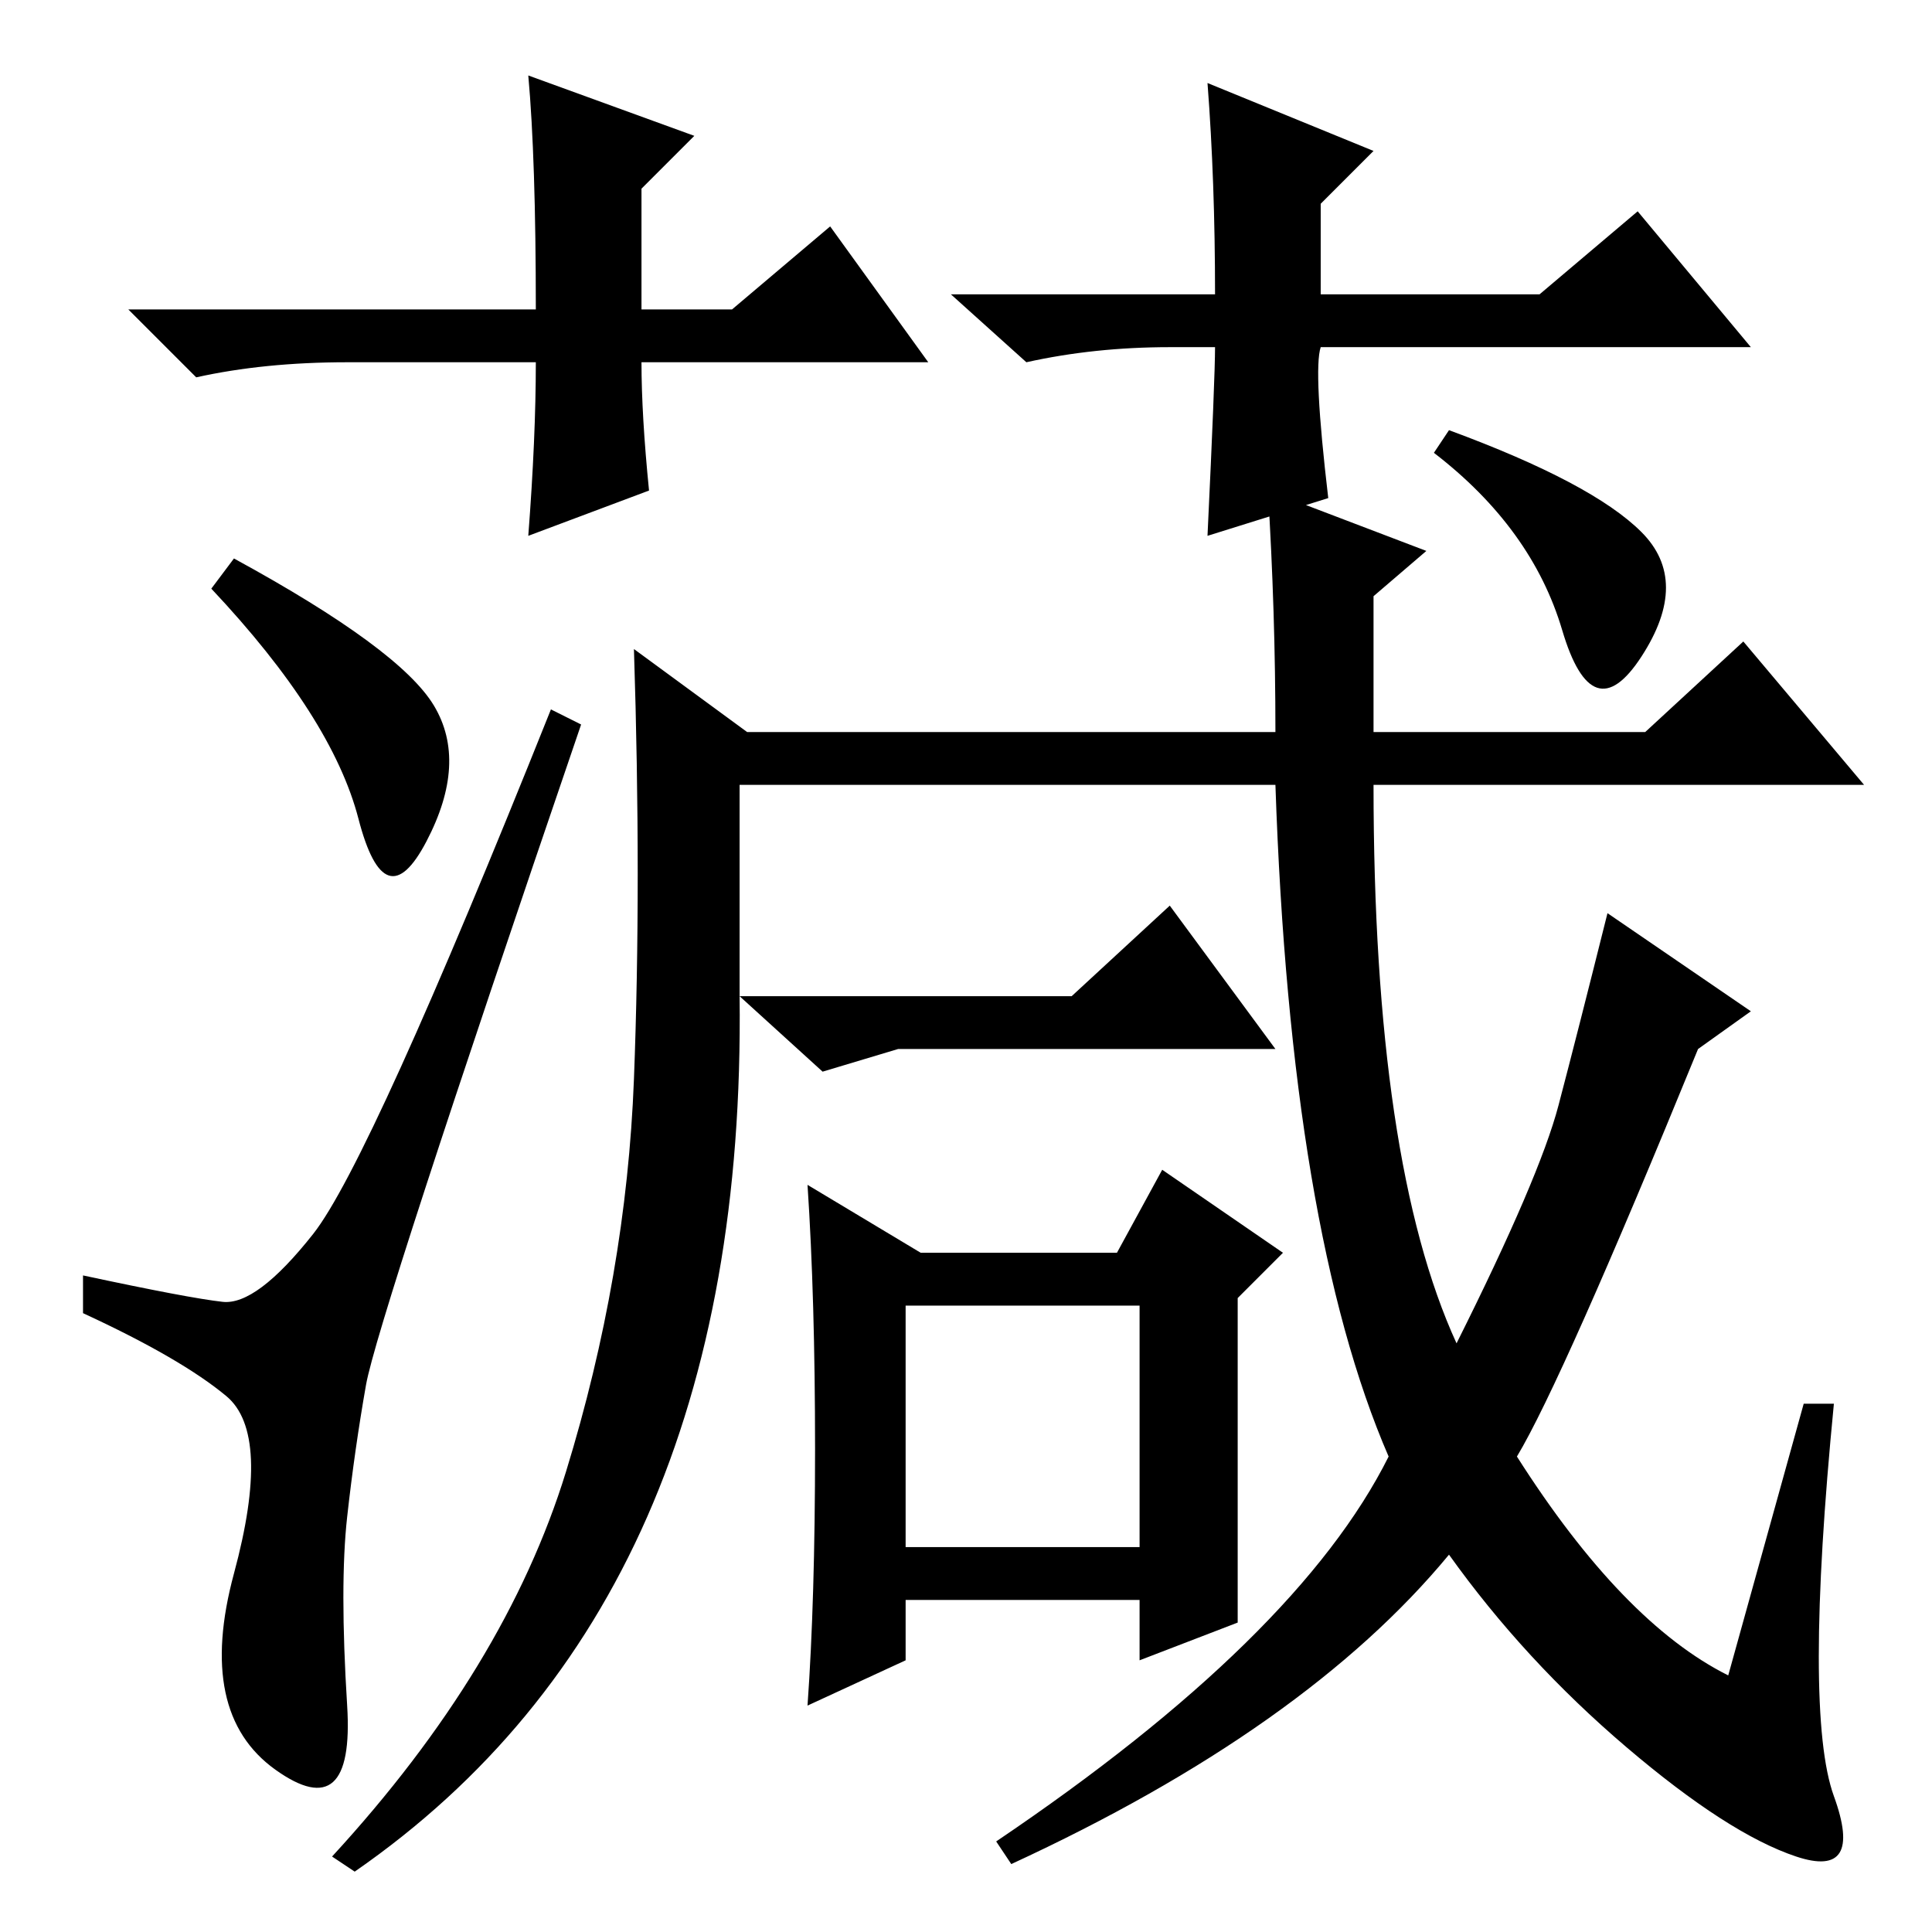 <?xml version="1.0" standalone="no"?>
<!DOCTYPE svg PUBLIC "-//W3C//DTD SVG 1.1//EN" "http://www.w3.org/Graphics/SVG/1.1/DTD/svg11.dtd" >
<svg xmlns="http://www.w3.org/2000/svg" xmlns:xlink="http://www.w3.org/1999/xlink" version="1.1" viewBox="0 -36 256 256">
  <g transform="matrix(1 0 0 -1 0 220)">
   <path fill="currentColor"
d="M77 160q-27 -79 -28.5 -87.5t-2.5 -17.5t0 -25t-9.5 -8.5t-5.5 26t-1 23.5t-19 11v5q14 -3 18.5 -3.5t12 9t31.5 69.5zM31 182q22 -12 26.5 -19.5t-1 -18t-9 3t-19.5 30.5zM243 18q4 -11 -5 -8t-22.5 14.5t-23.5 25.5q-19 -23 -58 -41l-2 3q40 27 52 51q-13 30 -15 89
h-71v-28h44l13 12l14 -19h-50l-10 -3l-11 10q1 -80 -51 -116l-3 2q23 25 31 51t9 52t0 57l15 -11h70q0 16 -1 32l21 -8l-7 -6v-18h36l13 12l16 -19h-65q0 -50 11 -74q11 22 13.5 31.5t6.5 25.5l19 -13l-7 -5q-18 -44 -24 -54q14 -22 28 -29l10 36h4q-4 -41 0 -52zM108 64
q0 20 -1 35l15 -9h26l6 11l16 -11l-6 -6v-43l-13 -5v8h-31v-8l-13 -6q1 14 1 34zM120 51h31v32h-31v-32zM217.5 185.5q6.5 -6.5 0 -16.5t-10.5 3.5t-17 23.5l2 3q19 -7 25.5 -13.5zM123 208h-38q0 -7 1 -17l-16 -6q1 13 1 23h-25q-11 0 -20 -2l-9 9h54q0 20 -1 31l22 -8
l-7 -7v-16h12l13 11zM155 210q-10 0 -19 -2l-10 9h35q0 15 -1 28l22 -9l-7 -7v-12h29l13 11l15 -18h-57q-1 -3 1 -20l-16 -5q1 21 1 25h-6z" />
  </g>

</svg>
